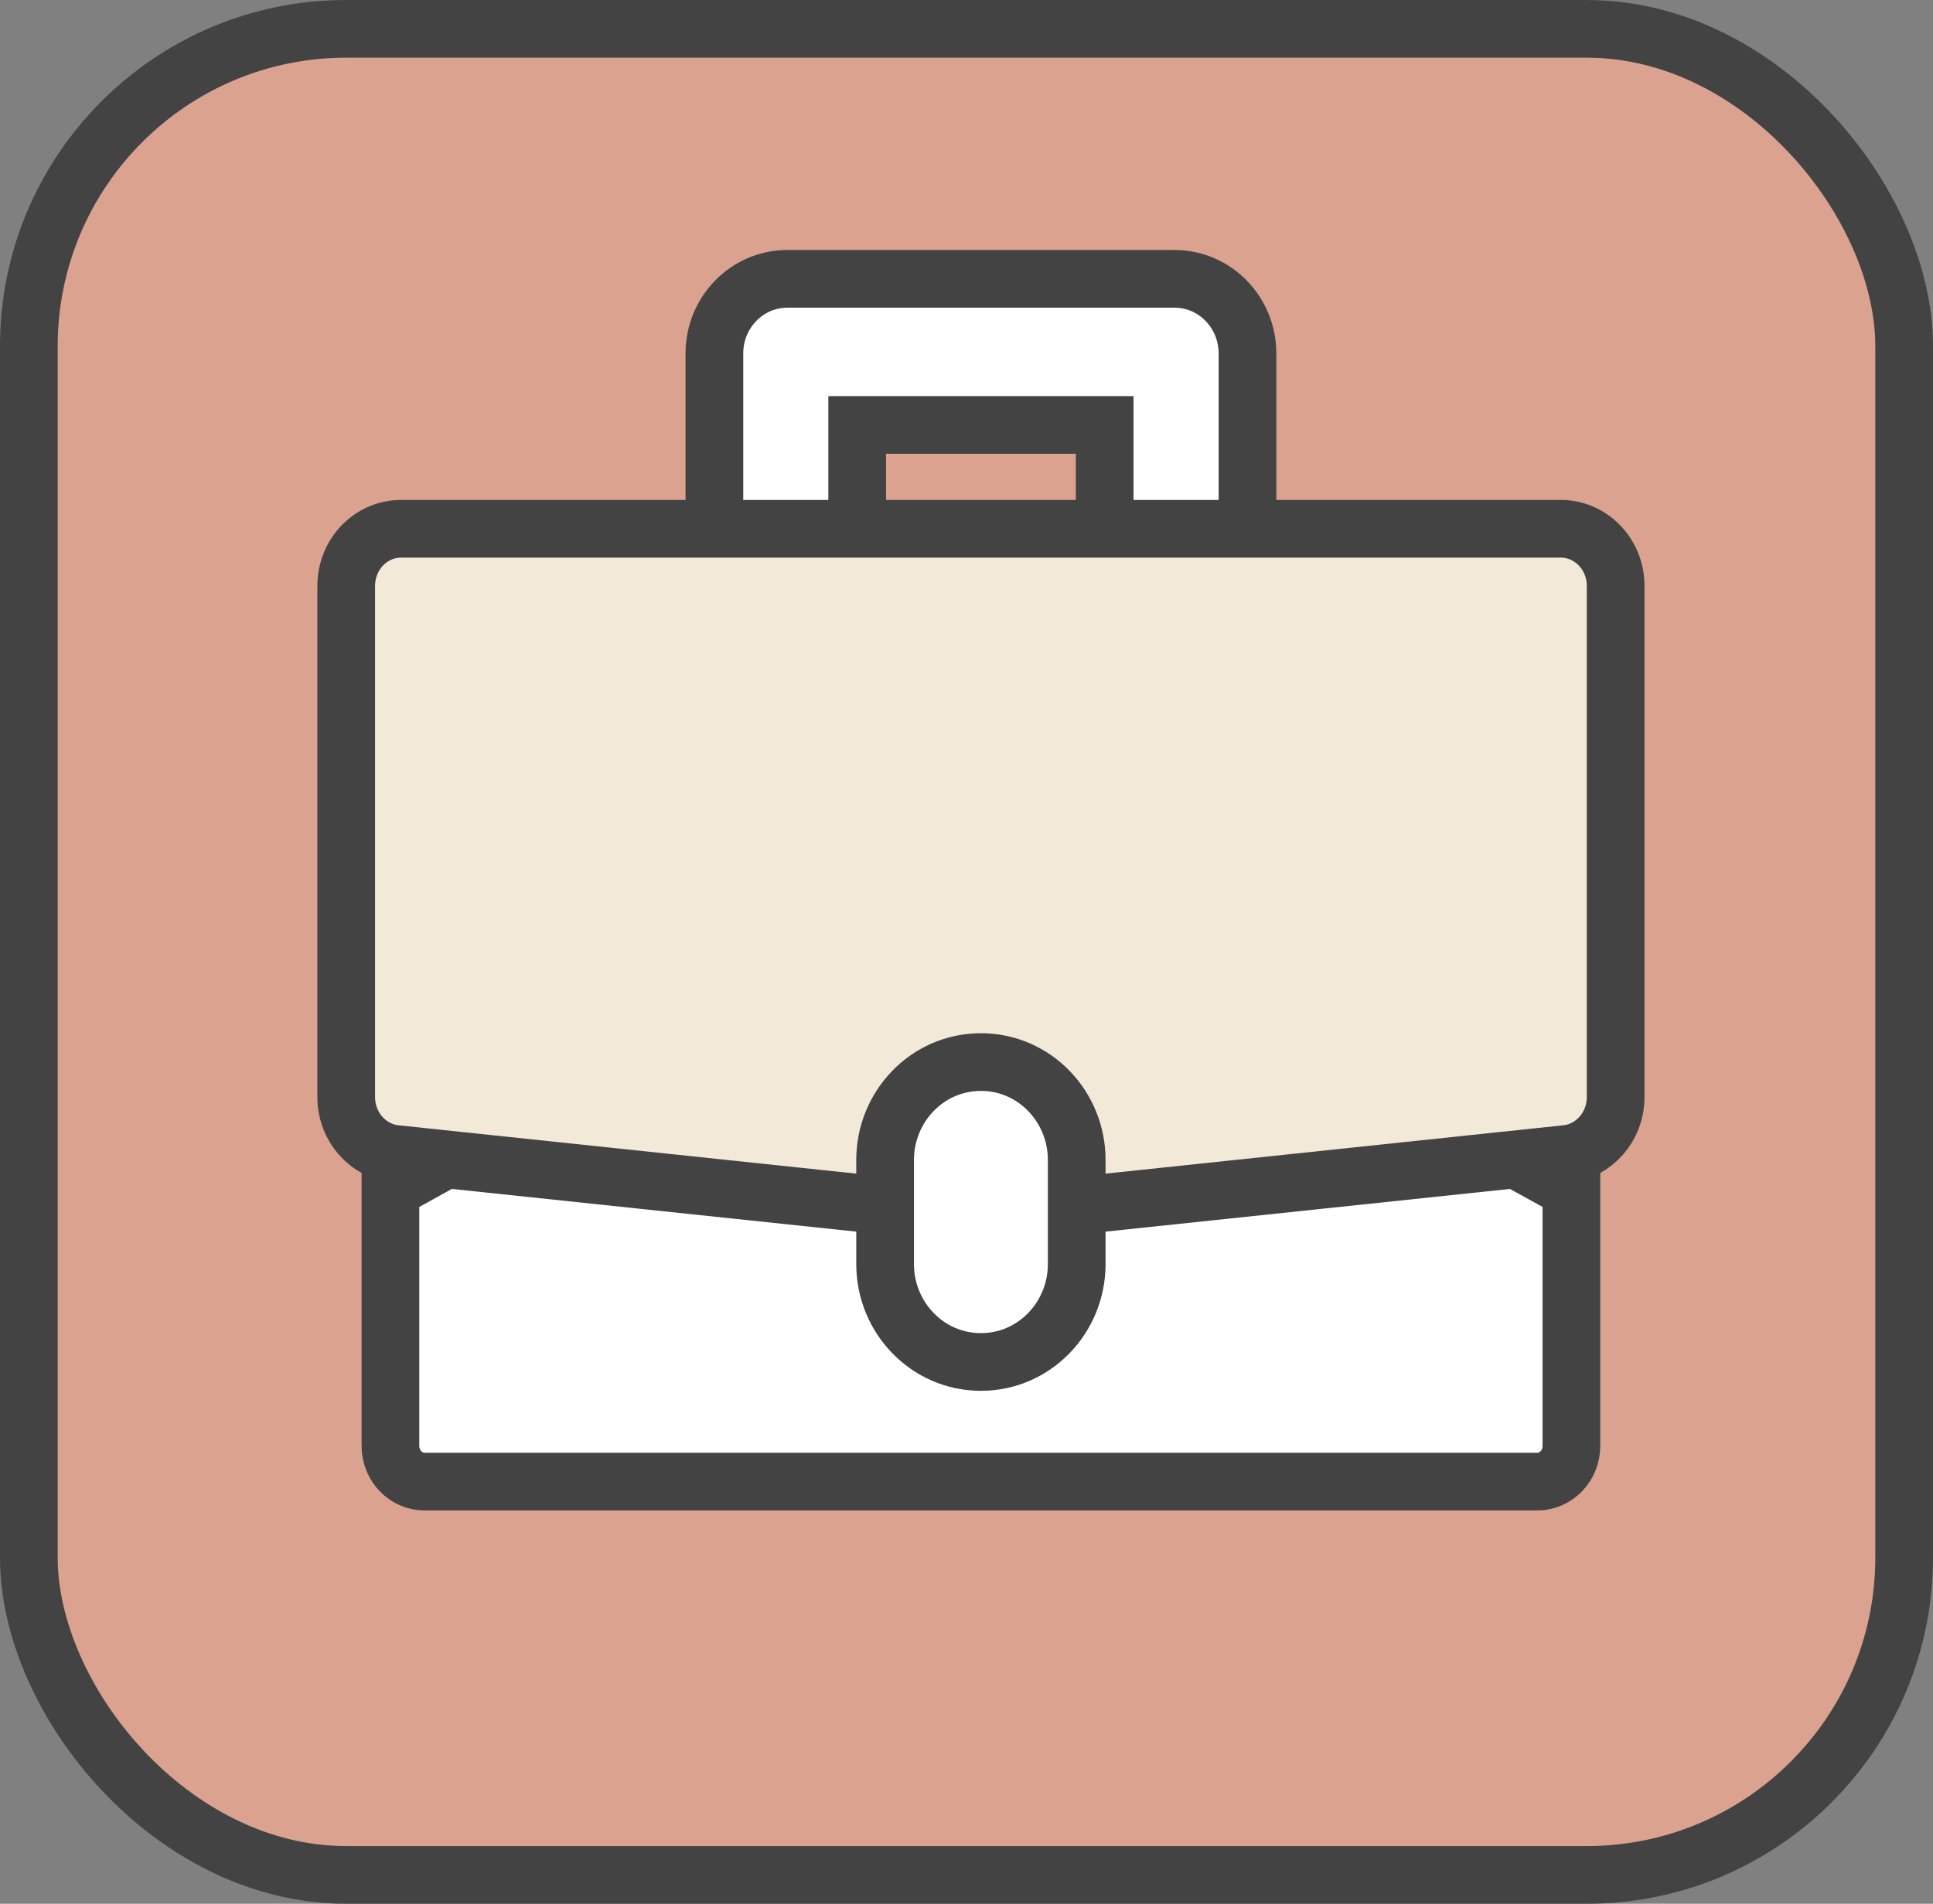 <svg width="67" height="66" viewBox="0 0 67 66" fill="none" xmlns="http://www.w3.org/2000/svg">
<rect x="0" y="0" width="67" height="66" fill="#808080" stroke="none"/>
<rect x="1" y="1" width="65" height="64" rx="11" fill="#DAA28F" stroke="#434343" stroke-width="2"/>
<path d="M34 29.937L54.467 41.253V50.121C54.467 50.836 53.912 51.364 53.291 51.364H14.709C14.088 51.364 13.533 50.837 13.533 50.121V41.253L34 29.937Z" fill="white" stroke="#434343" stroke-width="2"/>
<path d="M38.289 17.332V17.332C38.289 18.21 38.999 18.623 39.395 18.774C39.836 18.942 40.347 18.99 40.791 18.977C41.24 18.965 41.732 18.888 42.148 18.722C42.354 18.64 42.597 18.515 42.803 18.317C43.02 18.109 43.238 17.776 43.239 17.332V17.332V12.247C43.239 10.851 42.133 9.667 40.705 9.667H27.296C25.868 9.667 24.762 10.851 24.762 12.247V17.332C24.762 17.977 25.264 18.285 25.419 18.367C25.627 18.478 25.853 18.536 26.028 18.571C26.397 18.644 26.84 18.67 27.246 18.666C27.654 18.662 28.091 18.628 28.451 18.555C28.622 18.52 28.838 18.463 29.035 18.364C29.133 18.315 29.279 18.229 29.411 18.086C29.553 17.933 29.711 17.677 29.711 17.332V14.732H38.289V17.332Z" fill="white" stroke="#434343" stroke-width="2"/>
<path d="M54.294 40.006L54.294 40.006L36.268 41.91L31.732 41.91L13.706 40.006C12.761 39.906 12 39.074 12 38.031V20.317C12 19.192 12.877 18.332 13.896 18.332H54.104C55.123 18.332 56 19.192 56 20.317V38.031C56 39.074 55.239 39.906 54.294 40.006Z" fill="#F2E9D8" stroke="#434343" stroke-width="2"/>
<path d="M30.679 43.825C30.679 45.669 32.137 47.217 34 47.217C35.862 47.217 37.32 45.67 37.32 43.825V42.795V40.212C37.32 38.368 35.863 36.82 34 36.82C32.138 36.82 30.679 38.367 30.679 40.212V43.825Z" fill="white" stroke="#434343" stroke-width="2"/>
</svg>
